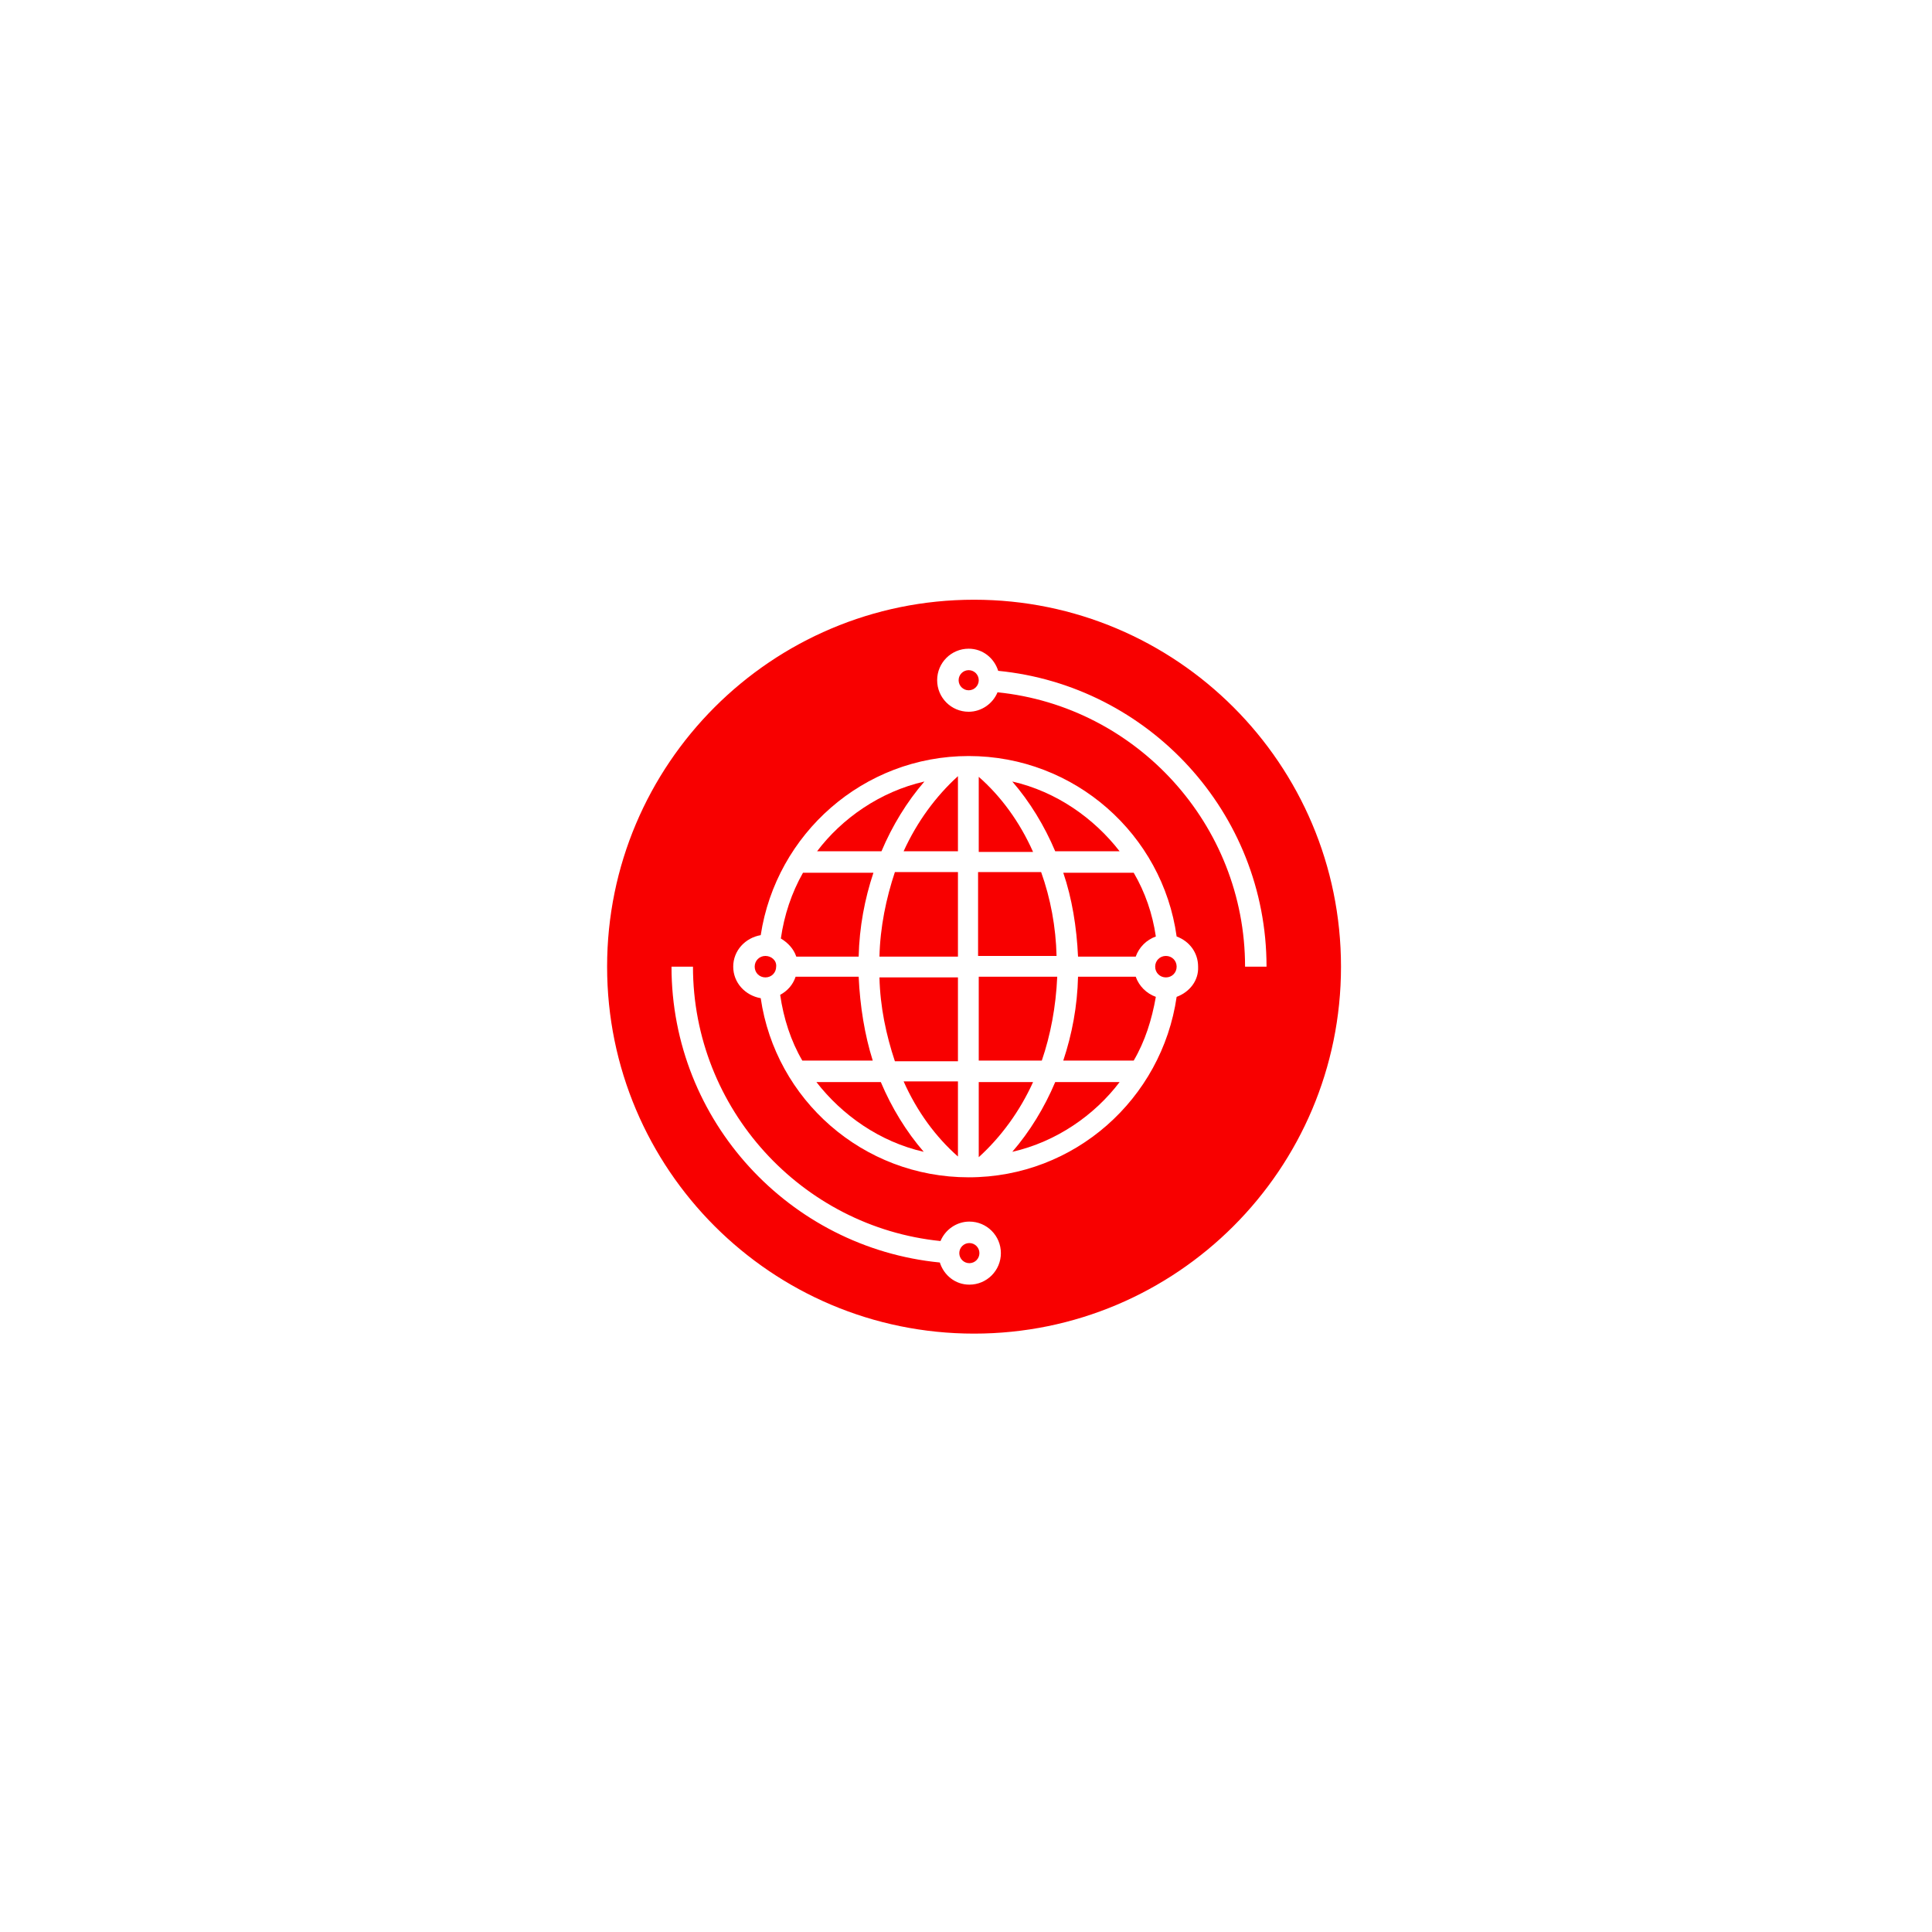 <?xml version="1.0" encoding="utf-8"?>
<!-- Generator: Adobe Illustrator 22.0.1, SVG Export Plug-In . SVG Version: 6.00 Build 0)  -->
<svg version="1.1" id="Icons" xmlns="http://www.w3.org/2000/svg" xmlns:xlink="http://www.w3.org/1999/xlink" x="0px" y="0px"
	 viewBox="0 0 288 288" style="enable-background:new 0 0 288 288;" xml:space="preserve">
<style type="text/css">
	.st0{fill:#F80000;}
</style>
<g>
	<path class="st0" d="M121.7,161.3c3.8,4.9,9.4,8.9,16,10.4c-2.6-3-4.8-6.6-6.4-10.4H121.7z"/>
	<path class="st0" d="M142.8,172.4v-11.2h-8.1C136.7,165.7,139.5,169.5,142.8,172.4z"/>
	<path class="st0" d="M133.4,158.2h9.4v-12.5h-11.7C131.2,150.1,132.1,154.3,133.4,158.2z"/>
	<path class="st0" d="M160.7,142.6h8.6c0.5-1.4,1.6-2.5,3-3c-0.5-3.4-1.6-6.6-3.3-9.5l-10.5,0C159.8,133.9,160.5,138.2,160.7,142.6z
		"/>
	<path class="st0" d="M166.9,126.9c-3.8-4.9-9.4-8.9-16-10.4c2.6,3,4.8,6.6,6.4,10.4H166.9z"/>
	<path class="st0" d="M131.1,142.6h11.7V130h-9.4C132.1,133.9,131.2,138.2,131.1,142.6z"/>
	<circle class="st0" cx="144.5" cy="186.8" r="1.5"/>
	<path class="st0" d="M137.8,116.5c-6.6,1.5-12.3,5.5-16,10.4h9.6C133,123.1,135.2,119.5,137.8,116.5z"/>
	<path class="st0" d="M118.7,142.6h9.3c0.1-4.4,0.9-8.6,2.2-12.5l-10.5,0c-1.7,3-2.8,6.3-3.3,9.8
		C117.4,140.5,118.3,141.4,118.7,142.6z"/>
	<path class="st0" d="M114.1,142.5c-0.9,0-1.6,0.7-1.6,1.6c0,0.9,0.7,1.6,1.6,1.6c0.9,0,1.6-0.7,1.6-1.6
		C115.8,143.2,115,142.5,114.1,142.5z"/>
	<path class="st0" d="M128,145.6h-9.4c-0.4,1.2-1.2,2.1-2.3,2.7c0.5,3.5,1.6,6.9,3.3,9.8l10.5,0C128.9,154.3,128.2,150,128,145.6z"
		/>
	<path class="st0" d="M134.7,126.9h8.1v-11.2C139.5,118.7,136.7,122.5,134.7,126.9z"/>
	<path class="st0" d="M145.2,89.4c-30.2,0-54.7,24.5-54.7,54.7c0,30.2,24.5,54.7,54.7,54.7c30.2,0,54.7-24.5,54.7-54.7
		C199.9,113.9,175.4,89.4,145.2,89.4z M144.5,191.5c-2.1,0-3.8-1.4-4.4-3.3c-22.4-2.2-40-21.1-40-44.1h3.2
		c0,21.2,16.2,38.8,36.9,40.9c0.7-1.7,2.4-2.9,4.3-2.9c2.6,0,4.7,2.1,4.7,4.7C149.2,189.4,147.1,191.5,144.5,191.5z M175.4,148.6
		c-2.2,15.2-15.2,26.9-31,26.9c-15.8,0-28.8-11.6-31-26.7c-2.3-0.4-4.1-2.3-4.1-4.7c0-2.4,1.8-4.3,4.1-4.7
		c2.3-15.1,15.3-26.7,31-26.7c15.8,0,28.9,11.7,31,26.9c1.9,0.7,3.2,2.4,3.2,4.5C178.7,146.2,177.3,147.9,175.4,148.6z M148.7,103.2
		c-0.7,1.7-2.4,2.9-4.3,2.9c-2.6,0-4.7-2.1-4.7-4.7c0-2.6,2.1-4.7,4.7-4.7c2.1,0,3.8,1.4,4.4,3.3c22.4,2.2,40,21.1,40,44.1h-3.2
		C185.6,122.9,169.4,105.3,148.7,103.2z"/>
	<path class="st0" d="M169.3,145.6h-8.6c-0.1,4.4-0.9,8.6-2.2,12.5l10.5,0c1.7-2.9,2.7-6.1,3.3-9.5
		C170.9,148.1,169.8,147,169.3,145.6z"/>
	<path class="st0" d="M173.8,142.5c-0.9,0-1.6,0.7-1.6,1.6c0,0.9,0.7,1.6,1.6,1.6c0.9,0,1.6-0.7,1.6-1.6
		C175.4,143.2,174.7,142.5,173.8,142.5z"/>
	<circle class="st0" cx="144.4" cy="101.4" r="1.5"/>
	<path class="st0" d="M157.6,145.6h-11.7v12.5h9.4C156.6,154.3,157.4,150.1,157.6,145.6z"/>
	<path class="st0" d="M155.2,130h-9.4v12.5h11.7C157.4,138.2,156.6,133.9,155.2,130z"/>
	<path class="st0" d="M145.9,115.8v11.2h8.1C152,122.5,149.2,118.7,145.9,115.8z"/>
	<path class="st0" d="M145.9,161.3v11.2c3.3-3,6.1-6.8,8.1-11.2H145.9z"/>
	<path class="st0" d="M150.9,171.7c6.6-1.5,12.3-5.5,16-10.4h-9.6C155.7,165.1,153.5,168.7,150.9,171.7z"/>
</g>
</svg>
